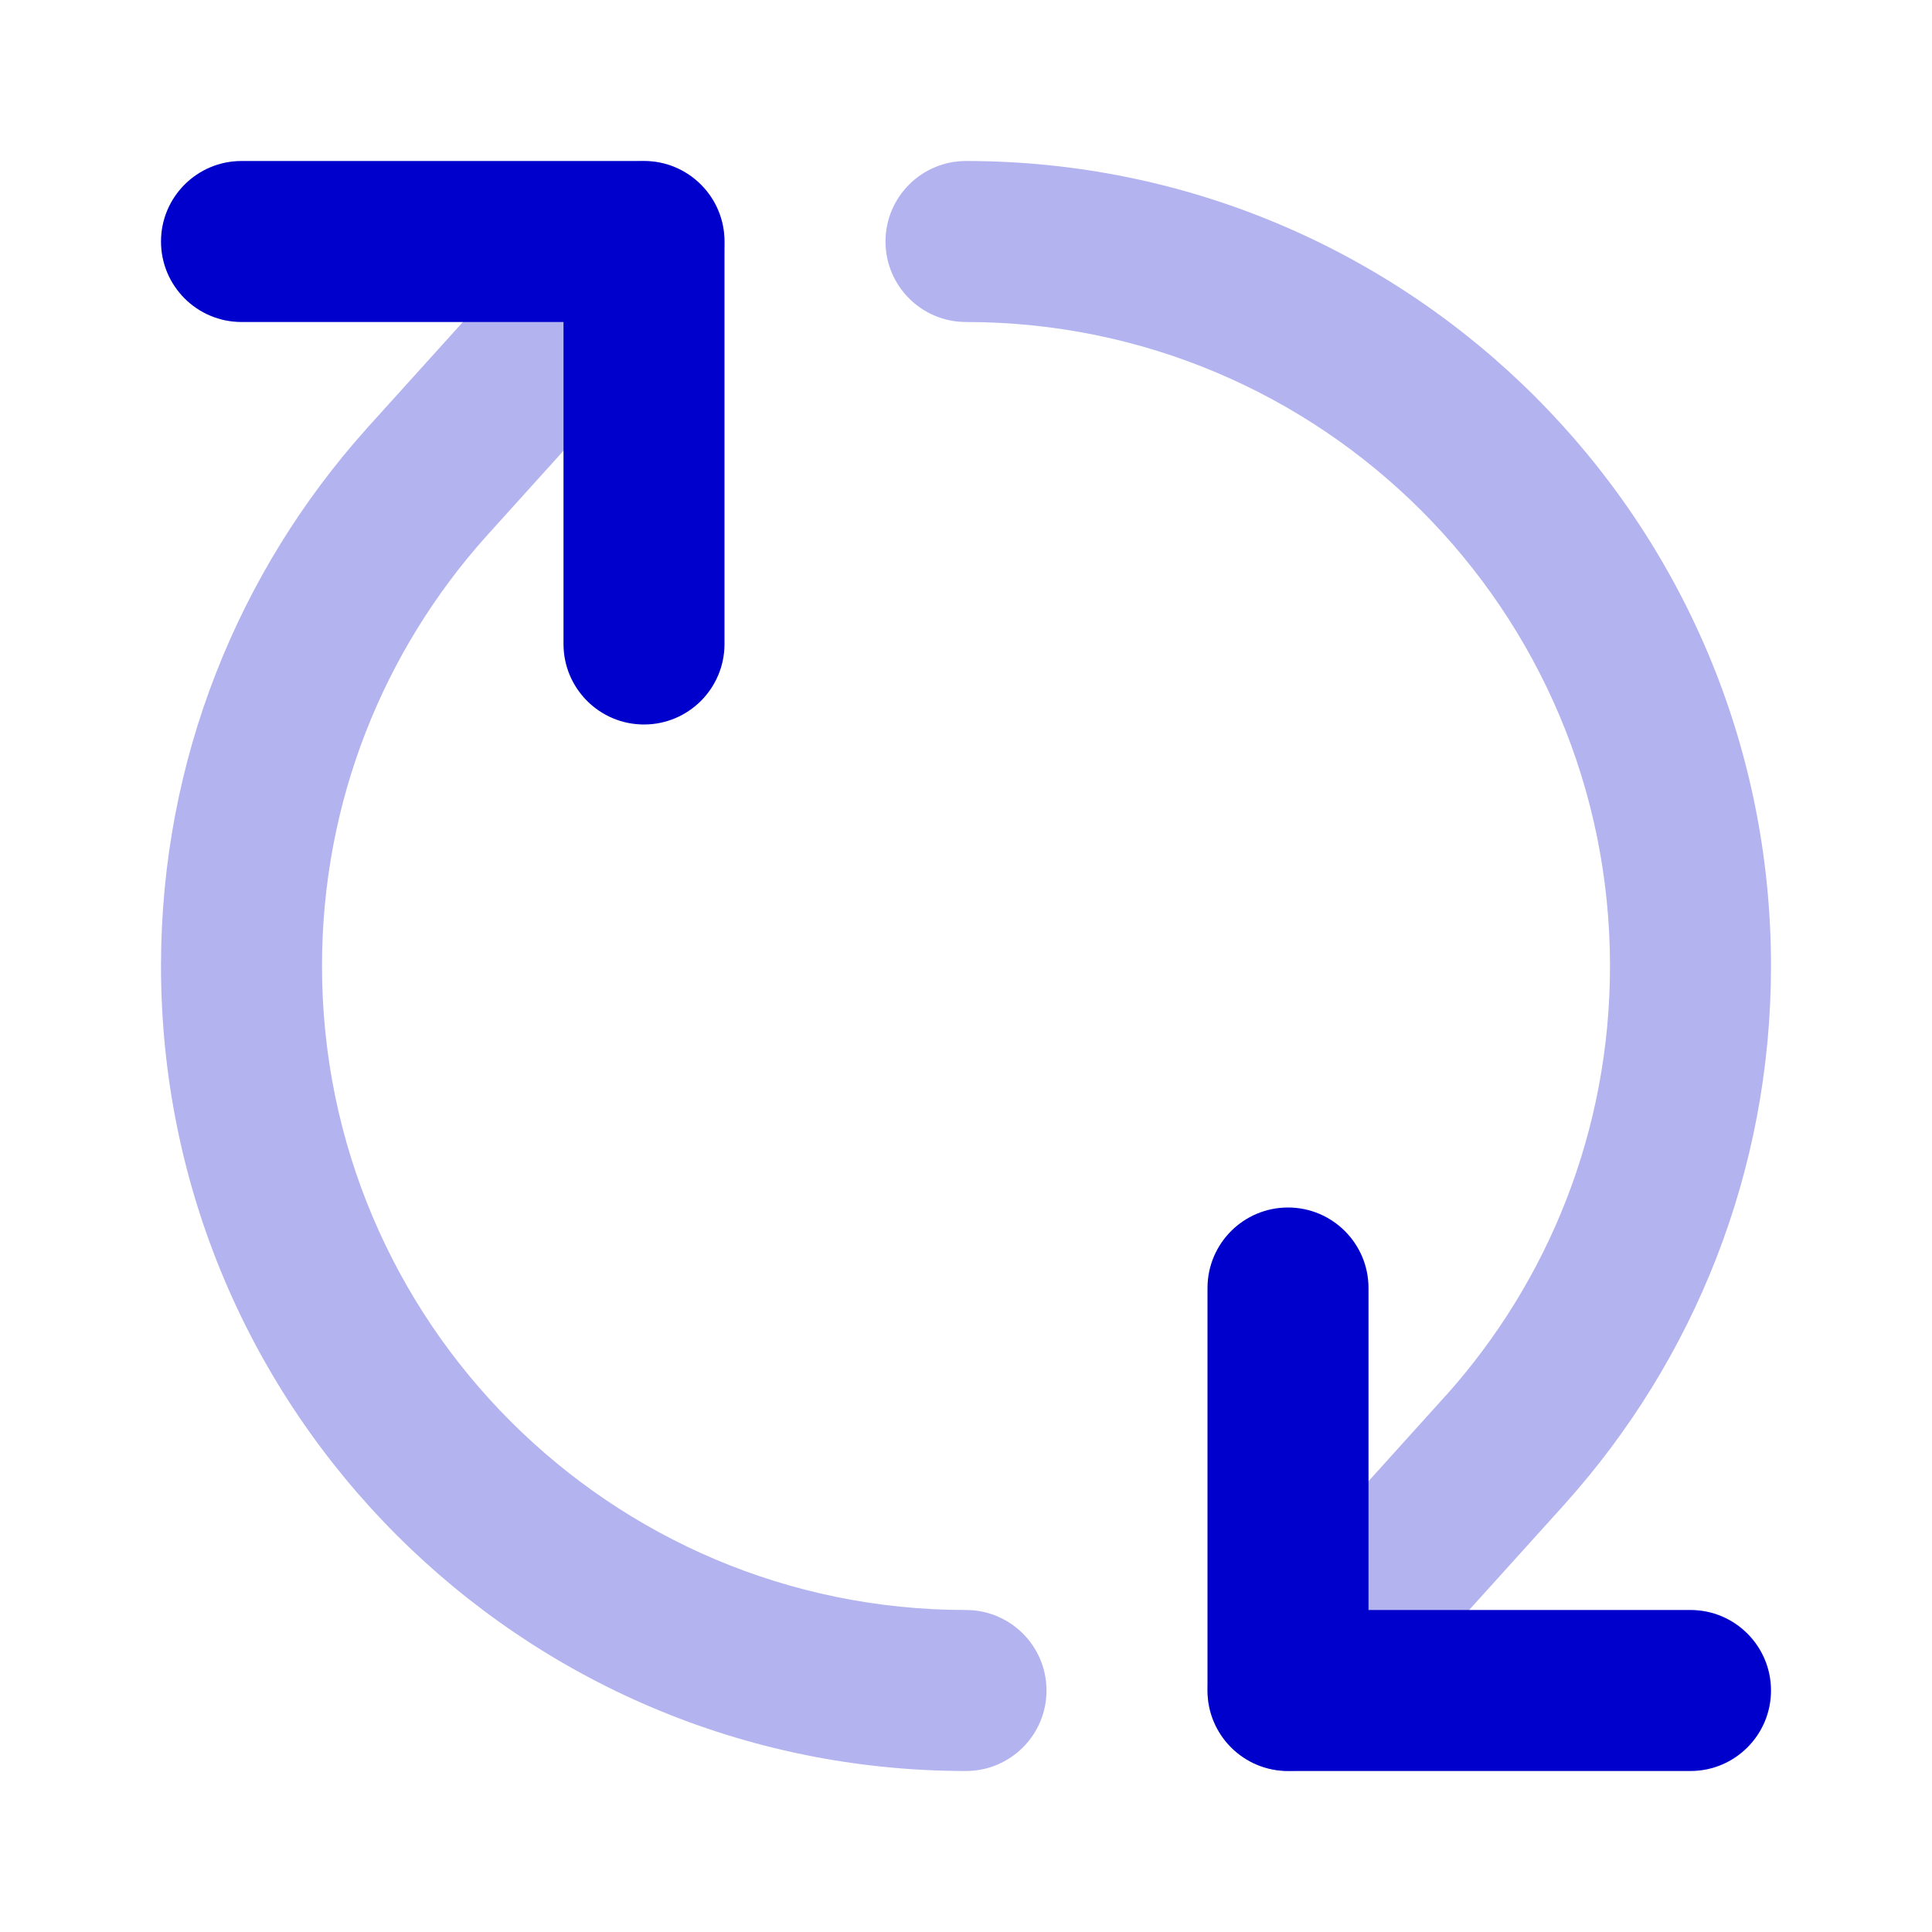 <svg width="24" height="24" viewBox="0 0 24 24" fill="none" xmlns="http://www.w3.org/2000/svg">
<path opacity="0.3" fill-rule="evenodd" clip-rule="evenodd" d="M8.67 2.258C9.08 2.628 9.112 3.26 8.742 3.67L6.035 6.668C4.769 8.084 4 9.951 4 12C4 16.418 7.582 20 12 20C12.552 20 13 20.448 13 21C13 21.552 12.552 22 12 22C6.477 22 2 17.523 2 12C2 9.439 2.964 7.102 4.547 5.333L4.549 5.33L4.549 5.33L7.258 2.33C7.628 1.92 8.26 1.888 8.67 2.258ZM11 3C11 2.448 11.448 2 12 2C17.523 2 22 6.477 22 12C22 14.56 21.036 16.898 19.453 18.667L19.451 18.67L16.742 21.67C16.372 22.08 15.74 22.112 15.33 21.742C14.92 21.372 14.888 20.74 15.258 20.33L17.963 17.333C17.964 17.333 17.964 17.332 17.965 17.332C19.231 15.916 20 14.049 20 12C20 7.582 16.418 4 12 4C11.448 4 11 3.552 11 3Z" fill="#0000CC"/>
<path fill-rule="evenodd" clip-rule="evenodd" d="M2 3C2 2.448 2.448 2 3 2H8C8.552 2 9 2.448 9 3V8C9 8.552 8.552 9 8 9C7.448 9 7 8.552 7 8V4H3C2.448 4 2 3.552 2 3ZM16 15C16.552 15 17 15.448 17 16V20H21C21.552 20 22 20.448 22 21C22 21.552 21.552 22 21 22H16C15.448 22 15 21.552 15 21V16C15 15.448 15.448 15 16 15Z" fill="#0000CC"/>
</svg>
